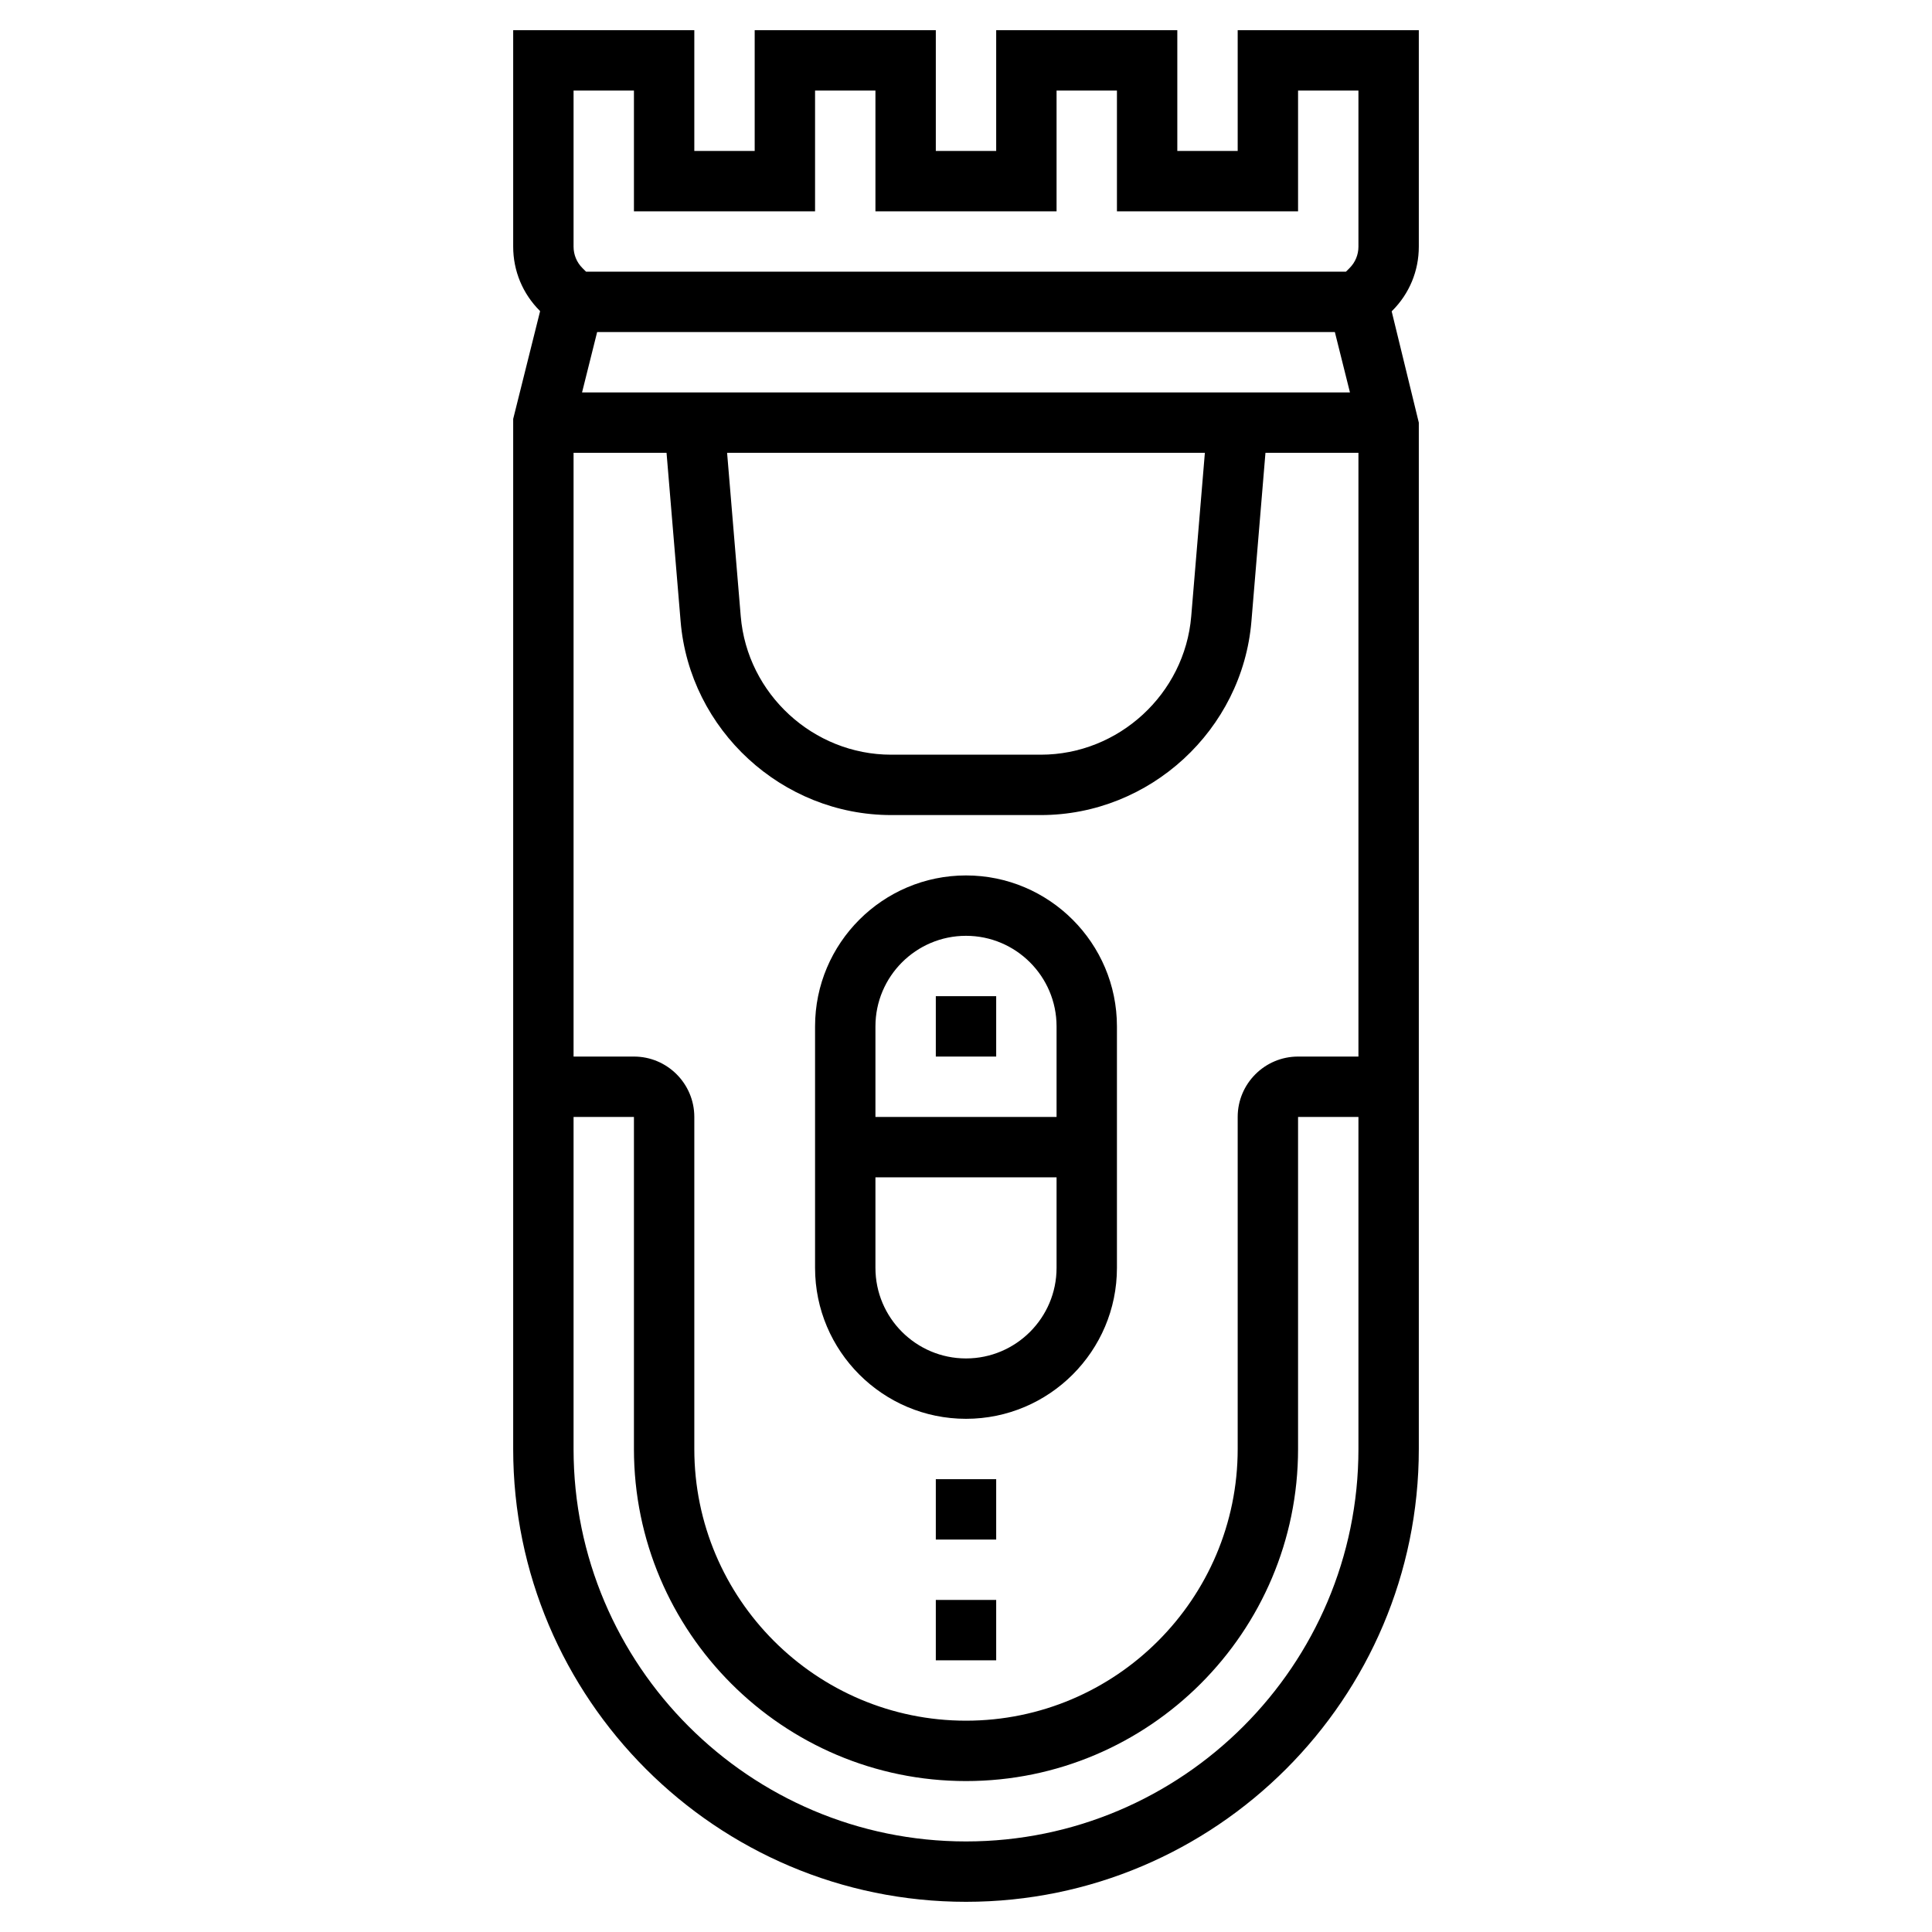 <svg id="_x33_0" enable-background="new 0 0 64 64" height="512" viewBox="0 0 64 64" width="512" xmlns="http://www.w3.org/2000/svg"><g><path d="m47 8.171v-7.171h-6v4h-2v-4h-6v4h-2v-4h-6v4h-2v-4h-6v7.171c0 .801.313 1.555.879 2.122l.013.013-.892 3.571v34.123c0 8.271 6.729 15 15 15s15-6.729 15-15v-34l-.899-3.687.02-.02c.567-.566.879-1.32.879-2.122zm-28-5.171h2v4h6v-4h2v4h6v-4h2v4h6v-4h2v5.171c0 .267-.104.519-.293.708l-.121.121h-25.172l-.121-.121c-.189-.189-.293-.441-.293-.708zm2 32h-2v-20h3.08l.466 5.581c.299 3.6 3.363 6.419 6.975 6.419h4.959c3.611 0 6.676-2.819 6.975-6.419l.465-5.581h3.08v20h-2c-1.103 0-2 .897-2 2v11c0 4.962-4.037 9-9 9s-9-4.038-9-9v-11c0-1.103-.897-2-2-2zm3.086-20h15.827l-.452 5.415c-.214 2.571-2.401 4.585-4.982 4.585h-4.959c-2.58 0-4.768-2.014-4.982-4.585zm-4.805-2 .5-2h24.438l.5 2zm12.719 48c-7.168 0-13-5.832-13-13v-11h2v11c0 6.065 4.935 11 11 11s11-4.935 11-11v-11h2v11c0 7.168-5.832 13-13 13z"/><path d="m32 47c2.757 0 5-2.243 5-5v-8c0-2.757-2.243-5-5-5s-5 2.243-5 5v8c0 2.757 2.243 5 5 5zm0-2c-1.654 0-3-1.346-3-3v-3h6v3c0 1.654-1.346 3-3 3zm0-14c1.654 0 3 1.346 3 3v3h-6v-3c0-1.654 1.346-3 3-3z"/><path d="m31 49h2v2h-2z"/><path d="m31 53h2v2h-2z"/><path d="m31 33h2v2h-2z"/></g></svg>